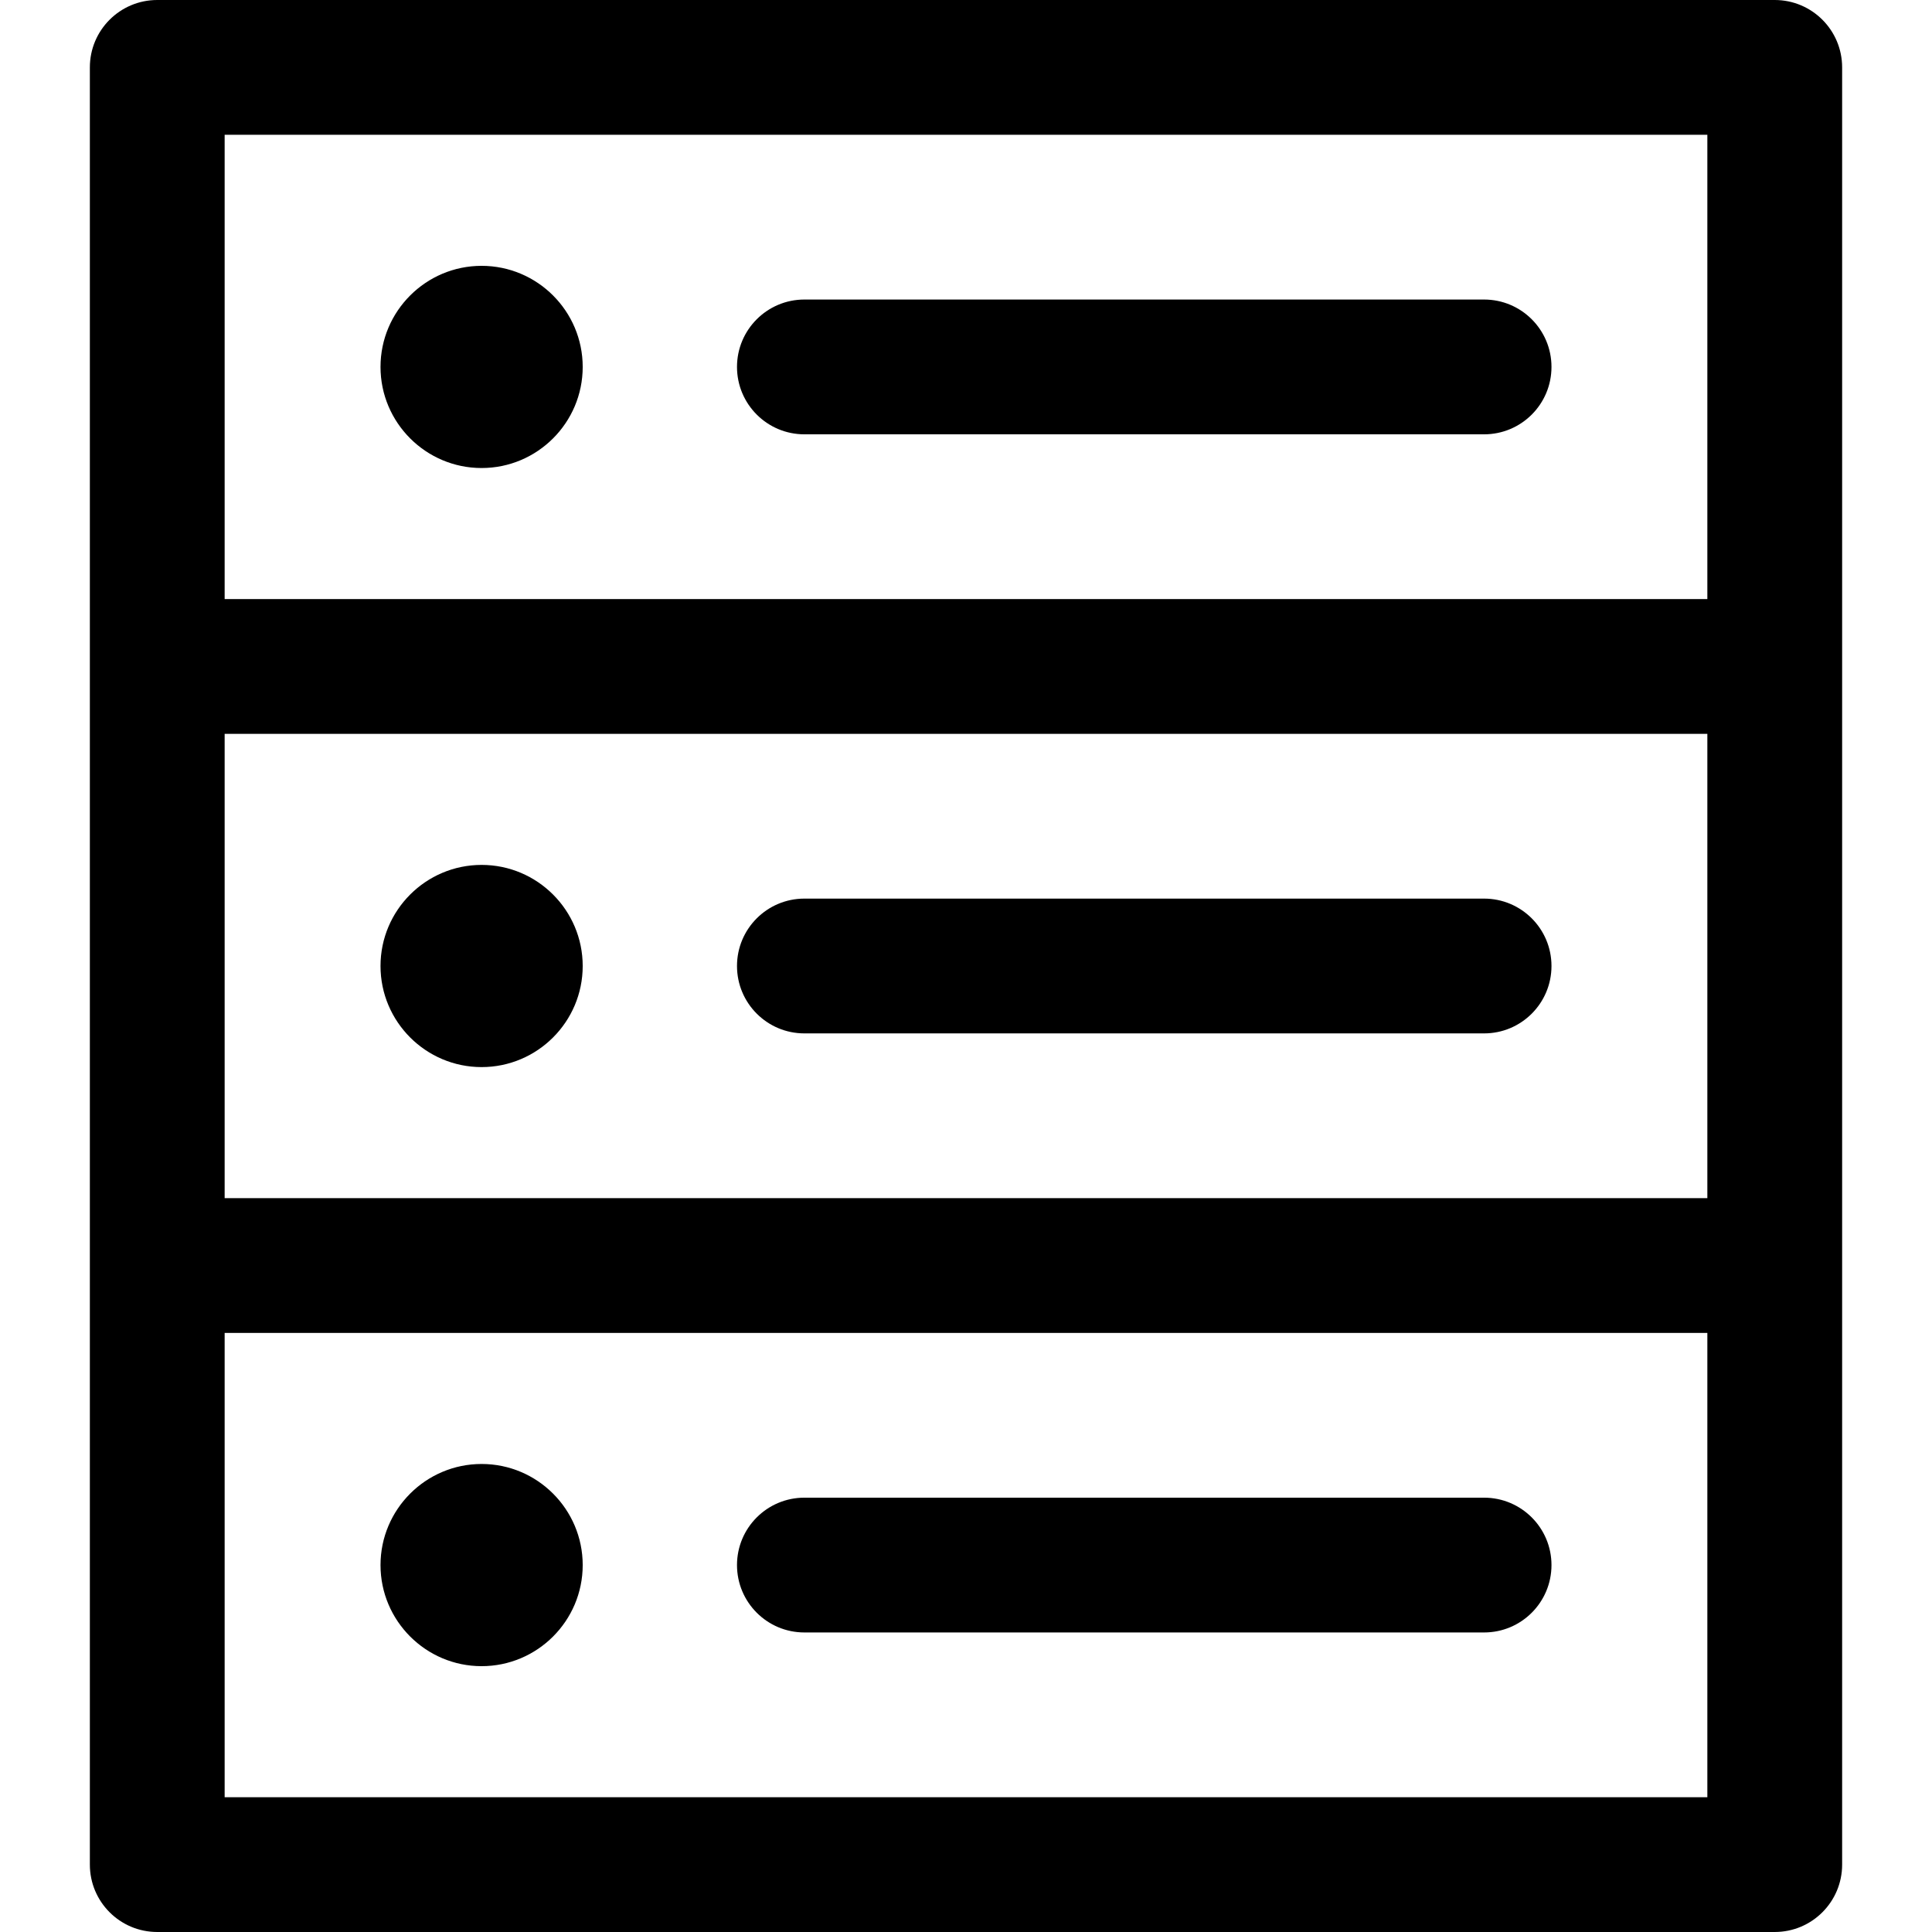 <?xml version="1.0" encoding="iso-8859-1"?>
<!-- Generator: Adobe Illustrator 19.0.0, SVG Export Plug-In . SVG Version: 6.00 Build 0)  -->
<svg xmlns="http://www.w3.org/2000/svg" xmlns:xlink="http://www.w3.org/1999/xlink" version="1.1" id="Layer_1" x="0px" y="0px" viewBox="0 0 512 512" style="enable-background:new 0 0 512 512;" xml:space="preserve">
<g>
	<g>
		<path d="M470.326,0H41.674c-9.864,0-17.86,7.997-17.86,17.86c0,9.768,0,467.604,0,476.279c0,9.864,7.997,17.86,17.86,17.86    h428.651c9.864,0,17.86-7.997,17.86-17.86c0-9.768,0-467.604,0-476.279C488.186,7.997,480.189,0,470.326,0z M452.465,476.279    H59.535V353.241h392.93V476.279z M452.465,317.519H59.535V194.48h392.93V317.519z M452.465,158.759H59.535V35.721h392.93V158.759z    "/>
	</g>
</g>
<g>
	<g>
		<path d="M127.631,70.45c-14.773,0-26.791,12.018-26.791,26.791c0,14.773,12.018,26.791,26.791,26.791    c14.773,0,26.791-12.018,26.791-26.791C154.422,82.468,142.404,70.45,127.631,70.45z"/>
	</g>
</g>
<g>
	<g>
		<path d="M393.299,79.38H213.172c-9.864,0-17.86,7.997-17.86,17.86c0,9.864,7.997,17.86,17.86,17.86h180.127    c9.864,0,17.86-7.997,17.86-17.86C411.16,87.377,403.163,79.38,393.299,79.38z"/>
	</g>
</g>
<g>
	<g>
		<path d="M127.631,229.209c-14.773,0-26.791,12.018-26.791,26.791s12.018,26.791,26.791,26.791    c14.773,0,26.791-12.018,26.791-26.791S142.404,229.209,127.631,229.209z"/>
	</g>
</g>
<g>
	<g>
		<path d="M393.299,238.14H213.172c-9.864,0-17.86,7.997-17.86,17.86s7.997,17.86,17.86,17.86h180.127    c9.864,0,17.86-7.997,17.86-17.86S403.163,238.14,393.299,238.14z"/>
	</g>
</g>
<g>
	<g>
		<path d="M127.631,387.969c-14.773,0-26.791,12.018-26.791,26.791c0,14.773,12.019,26.791,26.791,26.791    c14.773,0,26.791-12.018,26.791-26.791C154.422,399.986,142.404,387.969,127.631,387.969z"/>
	</g>
</g>
<g>
	<g>
		<path d="M393.299,396.899H213.172c-9.864,0-17.86,7.997-17.86,17.86c0,9.864,7.997,17.86,17.86,17.86h180.127    c9.864,0,17.86-7.997,17.86-17.86C411.16,404.896,403.163,396.899,393.299,396.899z"/>
	</g>
</g>
<g>
</g>
<g>
</g>
<g>
</g>
<g>
</g>
<g>
</g>
<g>
</g>
<g>
</g>
<g>
</g>
<g>
</g>
<g>
</g>
<g>
</g>
<g>
</g>
<g>
</g>
<g>
</g>
<g>
</g>
</svg>
